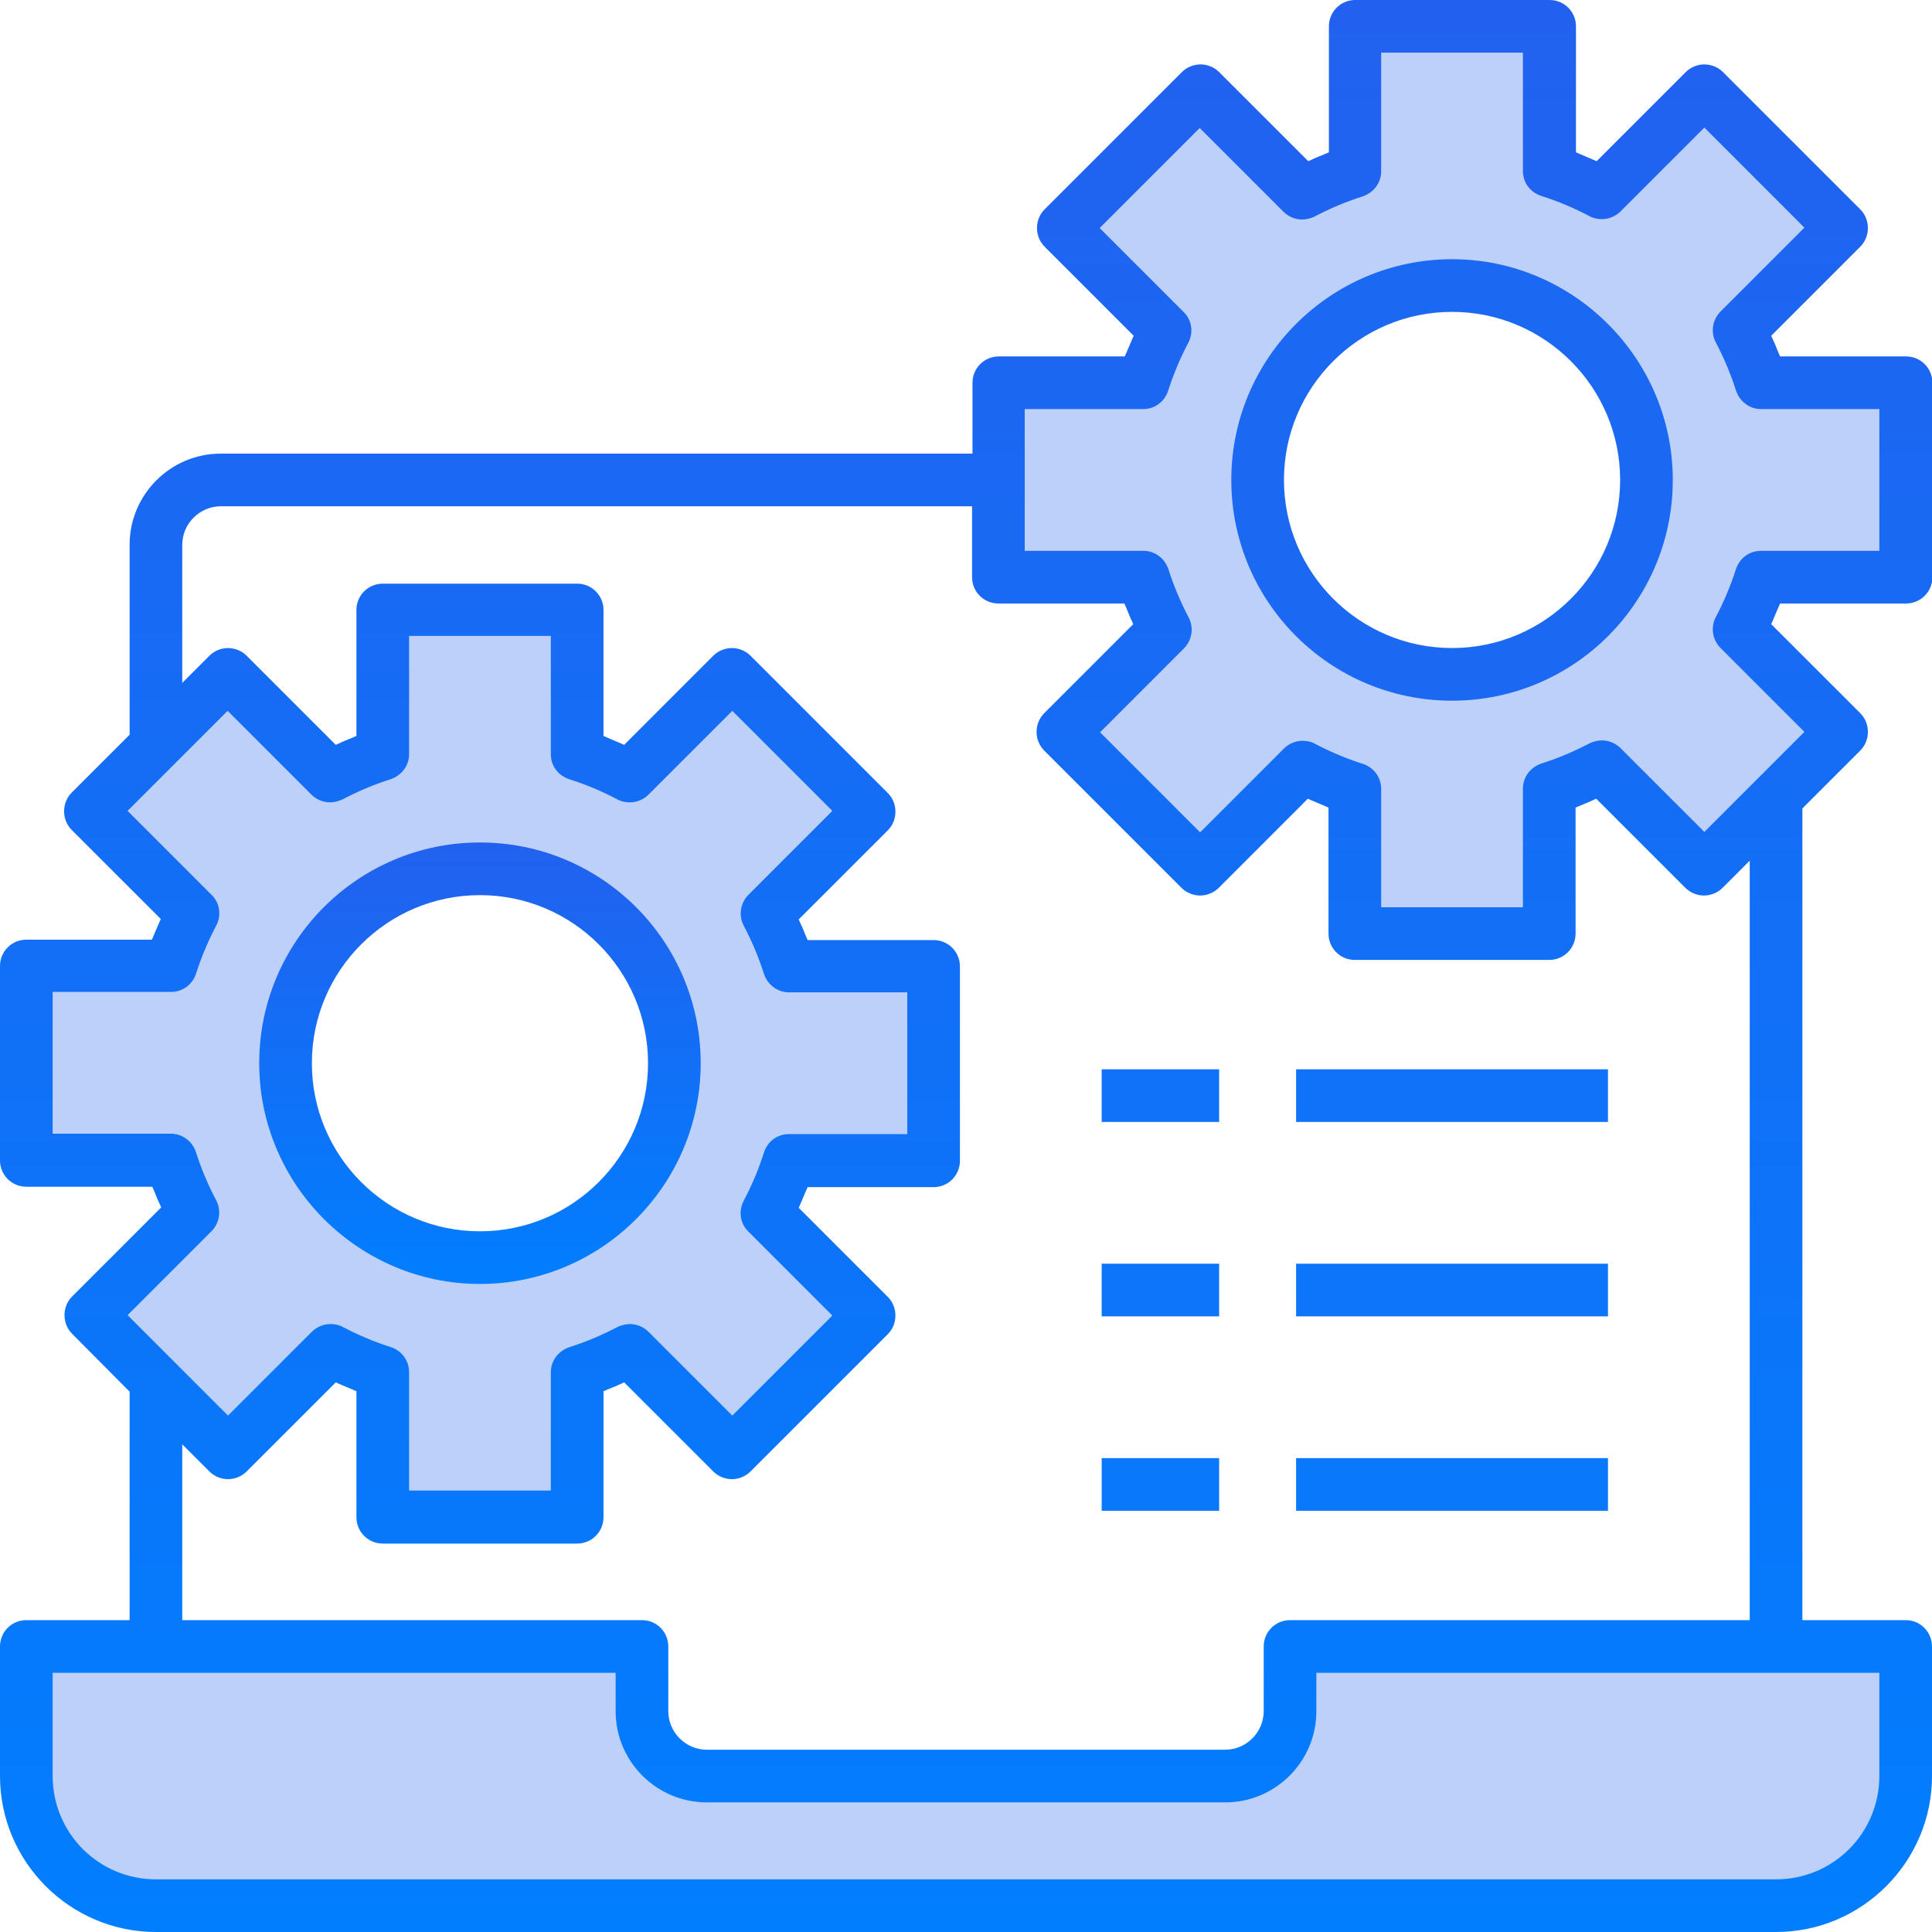 <svg width="78" height="78" viewBox="0 0 78 78" fill="none" xmlns="http://www.w3.org/2000/svg">
<g clip-path="url(#clip0)">
<path d="M52.082 66.472V69.088C52.082 70.527 50.904 71.704 49.465 71.704H28.535C27.096 71.704 25.918 70.527 25.918 69.088V66.472H1.063V71.704C1.063 74.599 3.401 76.937 6.296 76.937H71.704C74.599 76.937 76.937 74.599 76.937 71.704V66.472H52.082Z" fill="#BDD0FA"/>
<path d="M70.216 13.327L74.353 9.19L68.81 3.647L64.673 7.784C63.986 7.424 63.283 7.13 62.547 6.901V1.063H54.698V6.901C53.962 7.13 53.259 7.44 52.572 7.784L48.435 3.647L42.892 9.19L47.029 13.327C46.669 14.014 46.375 14.717 46.146 15.453H40.308V23.302H46.146C46.375 24.038 46.685 24.741 47.029 25.428L42.892 29.565L48.435 35.108L52.572 30.971C53.259 31.331 53.962 31.625 54.698 31.854V37.692H62.547V31.854C63.283 31.625 63.986 31.315 64.673 30.971L68.81 35.108L71.721 32.198L74.37 29.549L70.233 25.411C70.592 24.725 70.887 24.021 71.116 23.286H76.954V15.437H71.116C70.87 14.717 70.576 14.014 70.216 13.327ZM58.623 27.227C54.289 27.227 50.774 23.711 50.774 19.378C50.774 15.044 54.289 11.528 58.623 11.528C62.956 11.528 66.472 15.044 66.472 19.378C66.472 23.711 62.956 27.227 58.623 27.227Z" fill="#BDD0FA"/>
<path d="M7.784 48.975L3.647 53.112L6.296 55.761L9.206 58.672L13.343 54.535C14.03 54.894 14.733 55.189 15.469 55.418V61.255H23.318V55.418C24.054 55.189 24.757 54.878 25.444 54.535L29.581 58.672L35.124 53.128L30.987 48.991C31.347 48.304 31.642 47.601 31.87 46.865H37.708V39.016H31.87C31.642 38.281 31.331 37.577 30.987 36.891L35.124 32.754L29.581 27.21L25.444 31.347C24.757 30.988 24.054 30.693 23.318 30.464V24.627H15.469V30.464C14.733 30.693 14.03 31.004 13.343 31.347L9.206 27.21L6.296 30.121L3.647 32.77L7.784 36.907C7.424 37.594 7.13 38.297 6.901 39.033H1.063V46.882H6.901C7.13 47.585 7.424 48.288 7.784 48.975ZM19.377 35.075C23.711 35.075 27.226 38.591 27.226 42.925C27.226 47.258 23.711 50.774 19.377 50.774C15.044 50.774 11.528 47.258 11.528 42.925C11.528 38.591 15.044 35.075 19.377 35.075Z" fill="#BDD0FA"/>
<path d="M78 71.704V66.472C78 65.883 77.526 65.409 76.937 65.409H72.767V32.639L75.106 30.301C75.514 29.892 75.514 29.205 75.106 28.796L71.508 25.199L71.574 25.052C71.639 24.888 71.721 24.708 71.802 24.512L71.868 24.365H76.953C77.542 24.365 78.016 23.891 78.016 23.302V15.453C78.016 14.864 77.542 14.39 76.953 14.39H71.868L71.802 14.243C71.721 14.046 71.655 13.867 71.574 13.703L71.508 13.556L75.106 9.958C75.514 9.55 75.514 8.863 75.106 8.454L69.562 2.911C69.366 2.714 69.088 2.6 68.81 2.6C68.532 2.6 68.254 2.714 68.058 2.911L64.46 6.508L64.313 6.443C64.15 6.377 63.97 6.296 63.774 6.214L63.626 6.148V1.063C63.626 0.474 63.152 0 62.563 0H54.715C54.126 0 53.652 0.474 53.652 1.063V6.148L53.504 6.214C53.308 6.296 53.128 6.361 52.965 6.443L52.818 6.508L49.22 2.911C49.024 2.714 48.746 2.6 48.468 2.6C48.19 2.6 47.912 2.714 47.716 2.911L42.172 8.454C41.764 8.863 41.764 9.55 42.172 9.958L45.77 13.556L45.704 13.703C45.639 13.867 45.557 14.046 45.475 14.243L45.41 14.39H40.325C39.736 14.39 39.262 14.864 39.262 15.453V18.314H8.912C6.884 18.314 5.233 19.966 5.233 21.994V29.663L2.894 32.001C2.486 32.41 2.486 33.097 2.894 33.506L6.492 37.103L6.426 37.25C6.361 37.414 6.279 37.577 6.197 37.79L6.132 37.937H1.063C0.474 37.937 0 38.411 0 39V46.849C0 47.438 0.474 47.912 1.063 47.912H6.148L6.214 48.059C6.296 48.255 6.361 48.435 6.443 48.599L6.508 48.746L2.911 52.343C2.502 52.752 2.502 53.439 2.911 53.848L5.233 56.186V65.409H1.063C0.474 65.409 0 65.883 0 66.472V71.704C0 75.171 2.829 78 6.296 78H71.704C75.171 78 78 75.171 78 71.704ZM41.371 16.516H46.146C46.62 16.516 47.013 16.221 47.16 15.78C47.372 15.109 47.65 14.455 47.977 13.834C48.19 13.425 48.124 12.918 47.781 12.591L44.396 9.206L48.435 5.167L51.82 8.552C52.016 8.748 52.294 8.863 52.572 8.863C52.736 8.863 52.916 8.814 53.063 8.748C53.684 8.421 54.338 8.143 55.009 7.931C55.45 7.784 55.761 7.391 55.761 6.917V2.126H61.484V6.901C61.484 7.375 61.779 7.767 62.236 7.914C62.907 8.127 63.561 8.405 64.182 8.732C64.329 8.814 64.509 8.847 64.673 8.847C64.951 8.847 65.229 8.732 65.425 8.536L68.81 5.151L72.849 9.19L69.464 12.575C69.137 12.902 69.055 13.409 69.268 13.818C69.595 14.439 69.873 15.093 70.085 15.764C70.233 16.205 70.625 16.516 71.099 16.516H75.874V22.239H71.099C70.625 22.239 70.233 22.533 70.085 22.975C69.873 23.645 69.595 24.299 69.268 24.921C69.055 25.33 69.137 25.837 69.464 26.163L72.849 29.548L68.81 33.587L65.425 30.203C65.229 30.006 64.951 29.892 64.673 29.892C64.509 29.892 64.329 29.941 64.182 30.006C63.561 30.333 62.907 30.611 62.236 30.824C61.795 30.971 61.484 31.363 61.484 31.838V36.629H55.761V31.854C55.761 31.38 55.467 30.987 55.025 30.84C54.355 30.628 53.701 30.35 53.079 30.023C52.932 29.941 52.752 29.908 52.589 29.908C52.311 29.908 52.033 30.023 51.837 30.219L48.452 33.604L44.413 29.565L47.797 26.18C48.124 25.853 48.206 25.346 47.994 24.937C47.667 24.316 47.389 23.662 47.176 22.991C47.029 22.55 46.636 22.239 46.162 22.239H41.371V16.516ZM7.358 21.994C7.358 21.143 8.062 20.44 8.912 20.44H39.245V23.302C39.245 23.891 39.719 24.365 40.308 24.365H45.394L45.459 24.512C45.541 24.708 45.606 24.888 45.688 25.052L45.753 25.199L42.156 28.796C41.747 29.205 41.747 29.892 42.156 30.301L47.699 35.844C47.896 36.04 48.174 36.155 48.452 36.155C48.73 36.155 49.008 36.04 49.204 35.844L52.801 32.246L52.948 32.312C53.112 32.377 53.292 32.459 53.488 32.541L53.635 32.606V37.692C53.635 38.281 54.109 38.755 54.698 38.755H62.547C63.136 38.755 63.61 38.281 63.61 37.692V32.606L63.757 32.541C63.953 32.459 64.133 32.394 64.297 32.312L64.444 32.246L68.041 35.844C68.238 36.04 68.516 36.155 68.794 36.155C69.072 36.155 69.35 36.04 69.546 35.844L70.641 34.748V65.409H52.082C51.493 65.409 51.019 65.883 51.019 66.472V69.088C51.019 69.938 50.316 70.641 49.465 70.641H28.535C27.684 70.641 26.981 69.938 26.981 69.088V66.472C26.981 65.883 26.507 65.409 25.918 65.409H7.358V58.312L8.454 59.407C8.65 59.604 8.928 59.718 9.206 59.718C9.484 59.718 9.762 59.604 9.958 59.407L13.556 55.81L13.703 55.876C13.867 55.941 14.046 56.023 14.243 56.104L14.39 56.17V61.255C14.39 61.844 14.864 62.318 15.453 62.318H23.302C23.891 62.318 24.365 61.844 24.365 61.255V56.17L24.512 56.104C24.708 56.023 24.888 55.957 25.052 55.876L25.199 55.81L28.796 59.407C28.992 59.604 29.27 59.718 29.548 59.718C29.826 59.718 30.104 59.604 30.301 59.407L35.844 53.864C36.253 53.455 36.253 52.769 35.844 52.36L32.246 48.762L32.312 48.615C32.377 48.452 32.459 48.272 32.541 48.075L32.606 47.928H37.692C38.281 47.928 38.755 47.454 38.755 46.865V39.016C38.755 38.428 38.281 37.953 37.692 37.953H32.606L32.541 37.806C32.459 37.61 32.394 37.43 32.312 37.267L32.246 37.12L35.844 33.522C36.253 33.113 36.253 32.426 35.844 32.018L30.301 26.474C30.104 26.278 29.826 26.163 29.548 26.163C29.27 26.163 28.992 26.278 28.796 26.474L25.199 30.072L25.052 30.006C24.888 29.941 24.708 29.859 24.512 29.777L24.365 29.712V24.626C24.365 24.038 23.891 23.564 23.302 23.564H15.453C14.864 23.564 14.39 24.038 14.39 24.626V29.712L14.243 29.777C14.046 29.859 13.867 29.924 13.703 30.006L13.556 30.072L9.958 26.474C9.762 26.278 9.484 26.163 9.206 26.163C8.928 26.163 8.65 26.278 8.454 26.474L7.358 27.57V21.994ZM5.151 53.096L8.536 49.711C8.863 49.384 8.945 48.877 8.732 48.468C8.405 47.846 8.127 47.193 7.914 46.522C7.767 46.081 7.375 45.77 6.901 45.77H2.126V40.047H6.901C7.375 40.047 7.767 39.752 7.914 39.311C8.127 38.64 8.405 37.986 8.732 37.365C8.945 36.956 8.879 36.449 8.536 36.122L5.151 32.737L9.19 28.698L12.575 32.083C12.771 32.279 13.049 32.394 13.327 32.394C13.491 32.394 13.67 32.345 13.818 32.279C14.439 31.952 15.093 31.674 15.764 31.462C16.205 31.314 16.516 30.922 16.516 30.448V25.673H22.239V30.448C22.239 30.922 22.533 31.314 22.991 31.462C23.662 31.674 24.316 31.952 24.937 32.279C25.084 32.361 25.264 32.394 25.428 32.394C25.706 32.394 25.984 32.279 26.18 32.083L29.565 28.698L33.604 32.737L30.219 36.122C29.892 36.449 29.81 36.956 30.023 37.365C30.35 37.986 30.628 38.64 30.84 39.311C30.987 39.752 31.38 40.063 31.854 40.063H36.629V45.786H31.854C31.38 45.786 30.987 46.081 30.84 46.538C30.628 47.209 30.35 47.863 30.023 48.484C29.81 48.893 29.875 49.4 30.219 49.727L33.604 53.112L29.565 57.151L26.18 53.766C25.984 53.57 25.706 53.455 25.428 53.455C25.264 53.455 25.084 53.504 24.937 53.57C24.316 53.897 23.662 54.175 22.991 54.387C22.55 54.535 22.239 54.927 22.239 55.401V60.176H16.516V55.401C16.516 54.927 16.221 54.535 15.78 54.387C15.109 54.175 14.455 53.897 13.834 53.57C13.687 53.488 13.507 53.455 13.343 53.455C13.065 53.455 12.787 53.57 12.591 53.766L9.206 57.151L5.151 53.096ZM75.874 71.704C75.874 74.01 74.01 75.874 71.704 75.874H6.296C3.99 75.874 2.126 74.01 2.126 71.704V67.535H24.855V69.088C24.855 71.116 26.507 72.767 28.535 72.767H49.465C51.493 72.767 53.145 71.116 53.145 69.088V67.535H75.874V71.704Z" fill="url(#paint0_linear)"/>
<path d="M58.623 10.465C53.717 10.465 49.711 14.455 49.711 19.377C49.711 24.299 53.701 28.289 58.623 28.289C63.545 28.289 67.535 24.299 67.535 19.377C67.535 14.472 63.528 10.465 58.623 10.465ZM58.623 26.163C54.878 26.163 51.837 23.122 51.837 19.377C51.837 15.633 54.878 12.591 58.623 12.591C62.367 12.591 65.409 15.633 65.409 19.377C65.409 23.122 62.367 26.163 58.623 26.163Z" fill="#1B69F3"/>
<path d="M19.377 34.013C14.455 34.013 10.465 38.003 10.465 42.925C10.465 47.83 14.472 51.837 19.377 51.837C24.283 51.837 28.289 47.847 28.289 42.925C28.289 38.003 24.299 34.013 19.377 34.013ZM19.377 49.711C15.633 49.711 12.591 46.669 12.591 42.925C12.591 39.18 15.633 36.139 19.377 36.139C23.122 36.139 26.163 39.18 26.163 42.925C26.163 46.669 23.122 49.711 19.377 49.711Z" fill="url(#paint1_linear)"/>
<path d="M49.22 43.17H44.478V45.296H49.22V43.17Z" fill="#1072F8"/>
<path d="M64.918 43.17H52.327V45.296H64.918V43.17Z" fill="#1072F8"/>
<path d="M49.22 51.019H44.478V53.145H49.22V51.019Z" fill="#0D75FA"/>
<path d="M64.918 51.019H52.327V53.145H64.918V51.019Z" fill="#0D75FA"/>
<path d="M49.22 58.868H44.478V60.994H49.22V58.868Z" fill="#0978FB"/>
<path d="M64.918 58.868H52.327V60.994H64.918V58.868Z" fill="#0978FB"/>
</g>
<defs>
<linearGradient id="paint0_linear" x1="39.008" y1="0" x2="39.008" y2="78" gradientUnits="userSpaceOnUse">
<stop stop-color="#2261EF"/>
<stop offset="1" stop-color="#017EFE"/>
</linearGradient>
<linearGradient id="paint1_linear" x1="19.377" y1="34.013" x2="19.377" y2="51.837" gradientUnits="userSpaceOnUse">
<stop stop-color="#2261EF"/>
<stop offset="1" stop-color="#017EFE"/>
</linearGradient>
<clipPath id="clip0">
<rect width="78" height="78" fill="white"/>
</clipPath>
</defs>
</svg>
